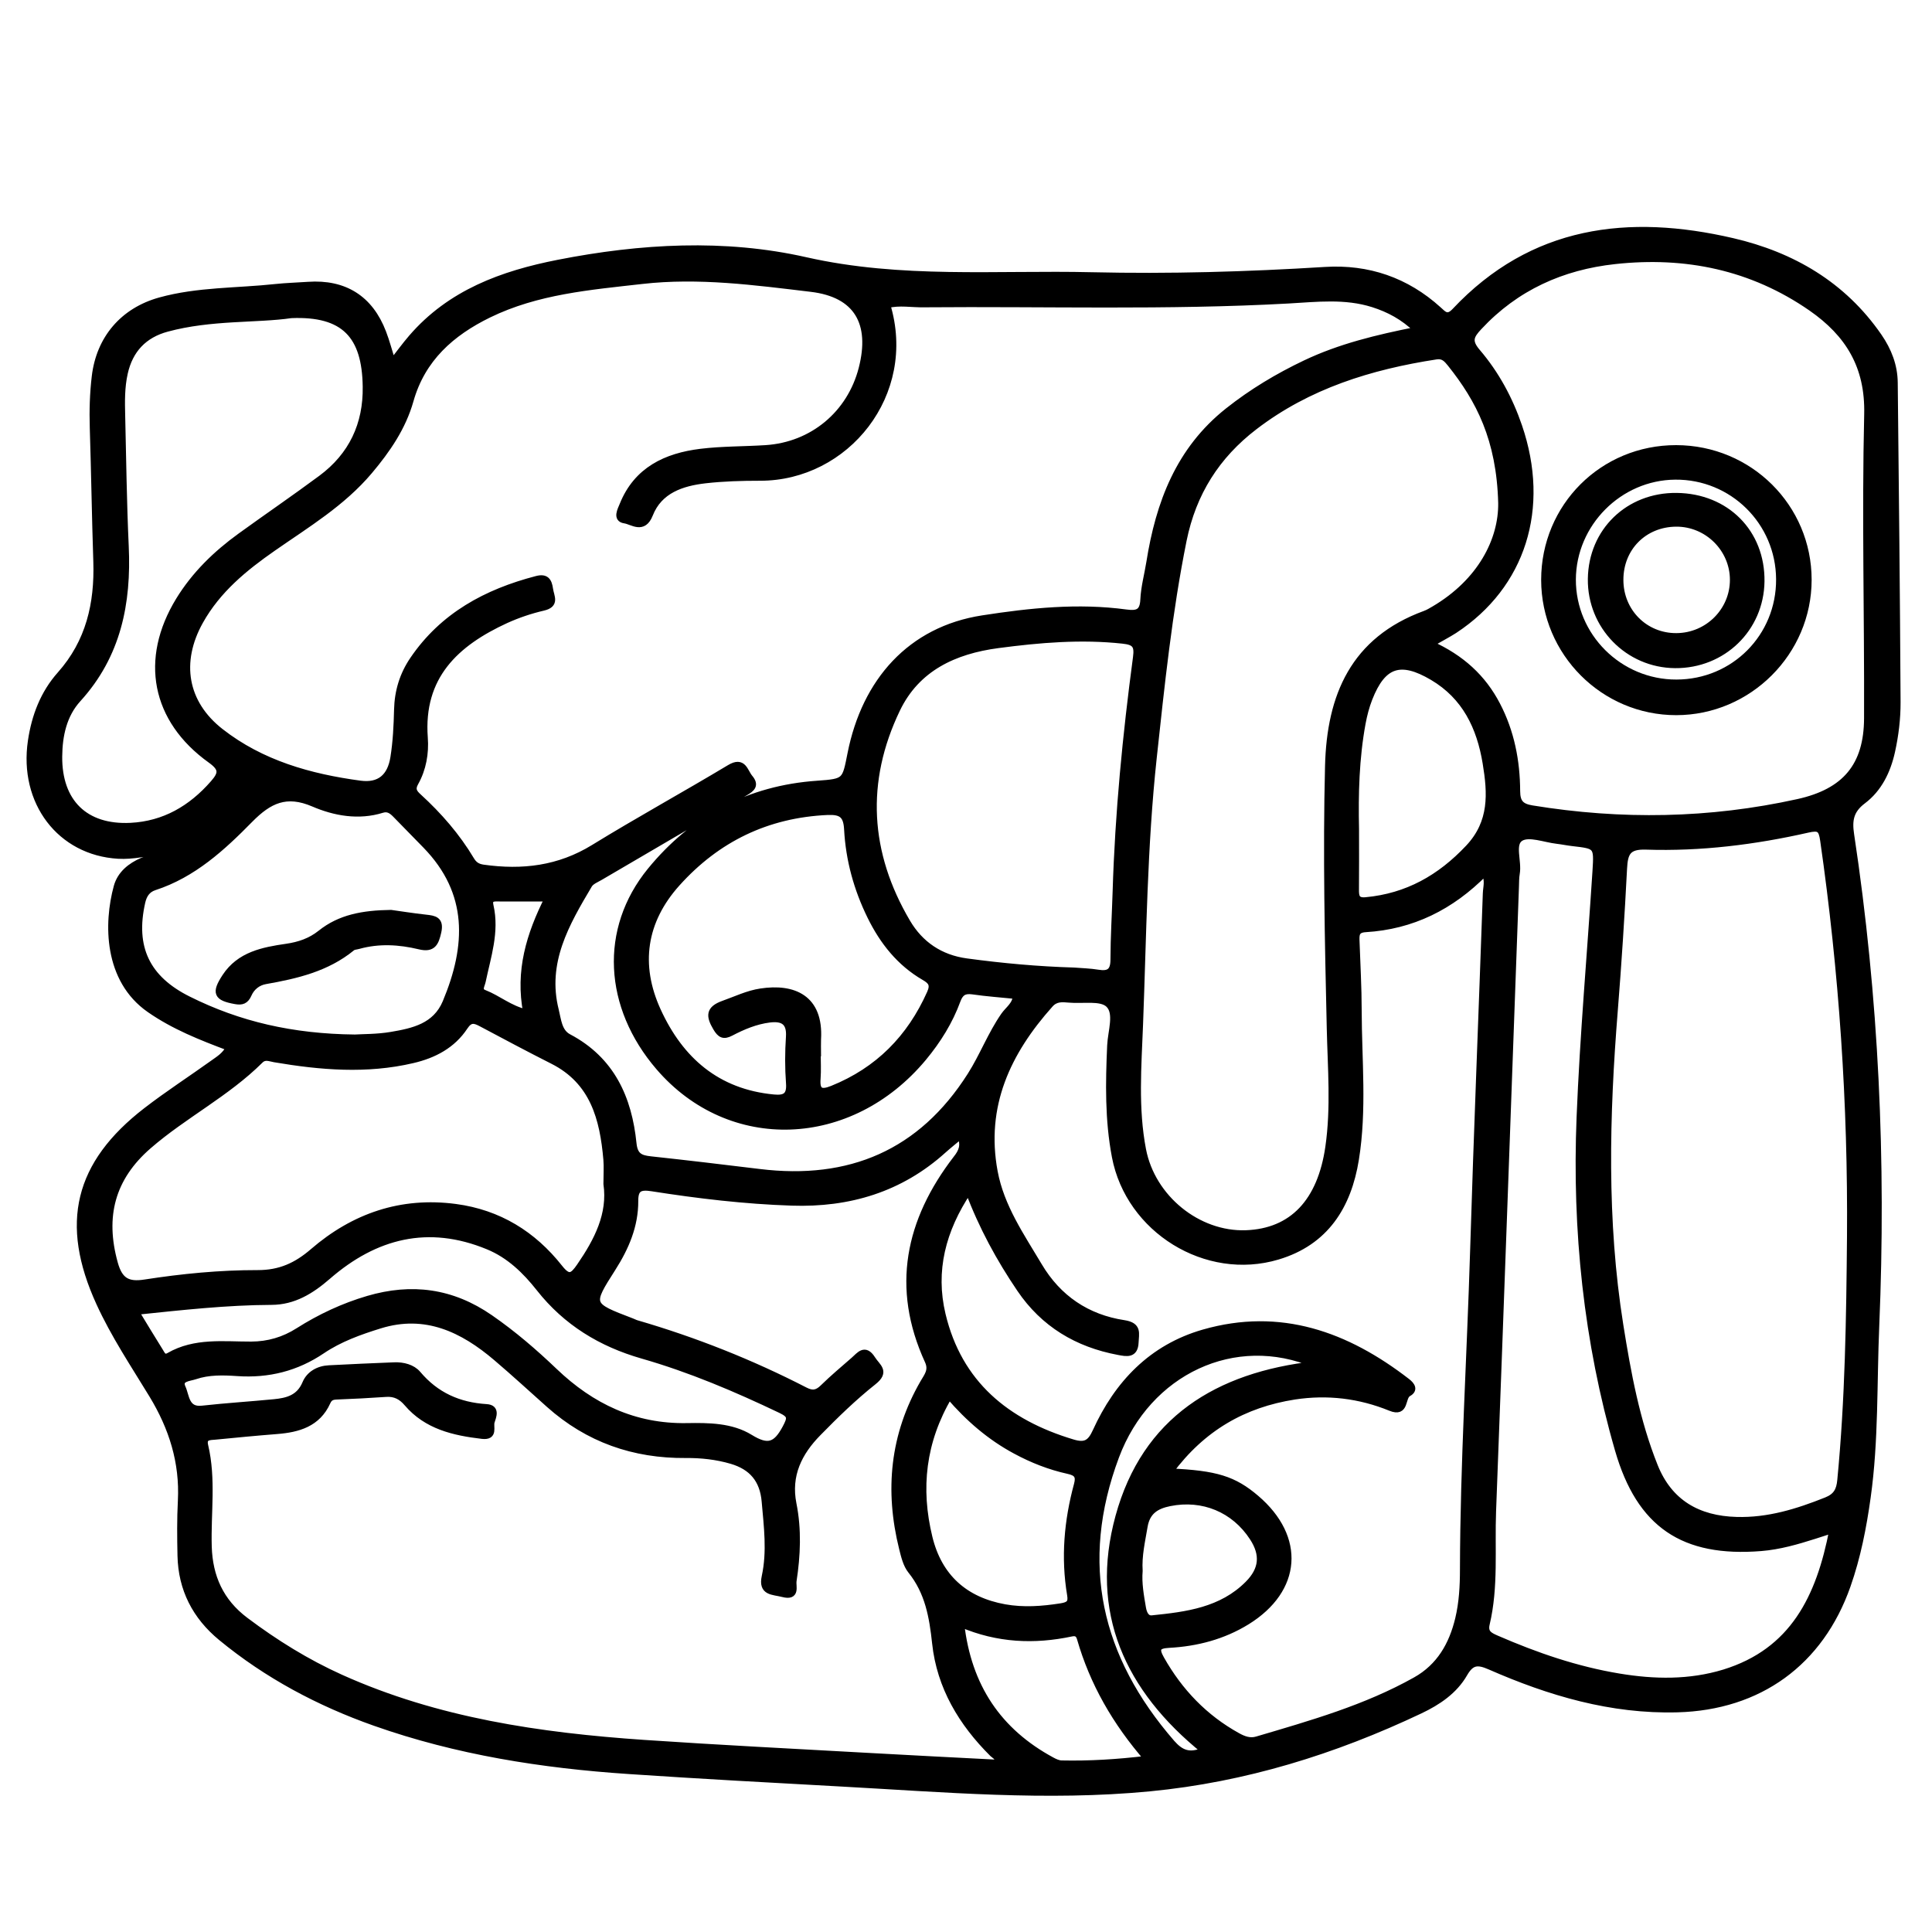 <?xml version="1.0" encoding="utf-8"?>
<!-- Generator: Adobe Illustrator 23.0.0, SVG Export Plug-In . SVG Version: 6.00 Build 0)  -->
<svg version="1.0" xmlns="http://www.w3.org/2000/svg" xmlns:xlink="http://www.w3.org/1999/xlink" x="0px" y="0px"
	 viewBox="0 0 3000 3000" style="enable-background:new 0 0 3000 3000;" xml:space="preserve">
<style type="text/css">
	.st0{stroke:#000000;stroke-width:10;stroke-miterlimit:10;}
</style>
<g id="Layer_1">
</g>
<g id="Layer_2">
	<g>
		<path class="st0" d="M355.8,1626.7c-44-16.5-85.9-33.1-123.5-59.3c-66.5-46.3-66.3-133.8-50.7-190.6c5.4-19.5,21-32.2,39.8-40.2
			c10.3-4.4,22.3-5.3,32.8-16.2c-25.2,3.9-47.6,9.4-70.6,8.1c-90.2-5.3-149.3-83.1-135.3-177.7c5.7-38.7,19.3-74.2,45.3-103.4
			c44.8-50.4,58.4-110,56.3-175.3c-2.3-69.3-3.3-138.6-5.5-207.8c-0.8-26.7-0.1-53.2,3.1-79.8c7-58.6,43.6-101.8,100.9-117.7
			c58.8-16.3,119.7-14.3,179.6-20.8c16.8-1.8,33.7-2.2,50.5-3.4c56.4-3.9,96,21,116.2,73.8c5.4,14,9.2,28.7,14.6,45.9
			c10.6-13.5,19.7-26.1,29.8-37.8c60.1-69.7,140.8-99.1,228-116.2c127.8-25.1,258-32.5,383.9-4c148.1,33.5,296.2,20,444.3,23.4
			c120.7,2.8,241.5-0.7,362.2-8.2c66.6-4.2,126.2,16.1,176.2,61.5c8,7.3,13.8,14.6,25.5,2.2c120.4-128.1,269.7-146,431.1-108.5
			c92.5,21.5,171.5,67.3,227,147.7c15.1,21.9,24.3,45.6,24.5,72c1.8,165.3,3.5,330.5,4.4,495.8c0.1,25.6-3,51.3-8.6,76.7
			c-6.8,30.6-20.3,58.1-44.9,76.6c-19.8,14.9-21.9,30.7-18.6,52.5c38.3,252.9,49.8,507.3,39,762.7c-3.8,88.7-0.9,177.8-13.3,266.1
			c-6.5,46.7-15.5,92.8-31.2,137.4c-42.1,119.5-137.1,188.3-264,191.7c-102.7,2.8-198.4-25.6-291-66.2c-19-8.3-28.9-7.8-39.8,11.1
			c-15.5,27-41.1,44.1-68.7,57.2c-133.3,63.2-272.4,106.4-419.8,120.6c-160,15.4-319.6,1.2-479.3-7.5c-110-6-220-12-329.9-19.4
			c-134.2-9-266.5-29.7-393.9-74.7c-86.9-30.7-167.4-73.5-238.8-132.3c-39.9-32.9-61.7-75.2-62.8-127.1c-0.6-28.4-0.9-56.9,0.6-85.3
			c3.1-59.9-14-113.6-44.8-164.3c-28.6-47-59.3-92.9-82.2-143.1c-56.2-123.1-34-215.6,72.9-298.2c33.7-26,69.6-49.2,104.2-74
			C340,1644.4,349.4,1639,355.8,1626.7z M1377.5,473.5c41.9,138-63.5,268.2-197.3,268c-28.4,0-57,0.8-85.1,4
			c-36.5,4.2-71.4,15.8-86.1,53.1c-10.2,26-27.1,10.8-39.1,9.1c-13.8-2-6-16-2.9-23.6c21.8-54.3,67.3-75.6,121-82.2
			c33.4-4.1,67.4-3.5,101.1-5.7c72.6-4.7,131.1-53.5,149.2-123.8c18.2-70.7-7.4-115.7-78.8-124.2c-87.1-10.4-174.6-22.3-262.8-12.2
			c-81.1,9.2-162.9,15.9-237.9,52.5c-57.8,28.3-103.2,68.2-121.6,133.3c-11.8,41.7-35.7,76.6-63.6,109.7
			c-42.1,49.9-97,82.8-149.4,119.3c-44.7,31.1-86.4,65.2-113.6,114c-35.2,63.1-24.7,127.1,32,171.3c63.3,49.5,138.6,70.6,216.7,81.1
			c30,4,47.1-10.6,51.9-40.9c3.9-24.5,5.1-49.5,5.7-74.3c0.7-28.5,8.5-54.2,24.4-77.6c46.5-68.5,114-104.7,191.9-125
			c14.4-3.8,18.8,2.4,20.6,15.4c1.6,11.7,10.4,23.7-10.3,28.5c-19.8,4.6-39.4,11.2-57.9,19.6c-78,35.8-133.4,87.3-126.3,182.8
			c1.8,23.8-2.4,48.2-14.4,69.6c-5.8,10.3-2.3,15.4,5.1,22.1c31.6,28.9,59.6,61,81.6,97.9c4.5,7.5,9.8,11,18.7,12.3
			c60.8,8.6,117.8,1.9,171.6-31.2c69.5-42.7,141.1-82,211.1-124c21.4-12.9,23.1,5.7,31.1,15.3c9.6,11.4,3.8,16.7-7.1,23
			c-75.3,43.4-150.2,87.4-225.2,131.3c-6,3.5-13.8,6.5-17.1,12c-35.6,59.9-70.7,120.3-52,194.7c3.8,15.2,4.8,33.7,20.2,41.8
			c66.7,35.2,93.4,94.8,100.5,165.3c2,19.1,10.7,23,26.6,24.7c56.4,6.1,112.8,12.8,169.2,19.7c140.3,17.2,251.2-29.6,327.9-150.4
			c19-29.9,31.5-63.5,51.9-92.9c6.6-9.5,18.4-16.8,18.6-30.7c-23.3-2.4-45.4-3.9-67.3-7.1c-12.8-1.8-19.2,2.1-23.7,14.3
			c-12,32.8-30.3,62.1-52.6,89c-113.3,136.3-300.6,143-410.9,14.6c-80.5-93.7-87.6-213.8-13.1-305
			c66.3-81.1,153.2-127.4,259.3-134.7c44-3.1,43.2-4.2,51.7-47c22.3-112.4,92.8-192.5,204.9-209.8c74.1-11.5,148-19.2,222.7-9.1
			c17.1,2.3,26.2-0.1,27.1-20.2c0.9-19.4,6.2-38.5,9.3-57.8c14.6-91.9,45.6-174.8,121.9-235.3c37.2-29.5,77.3-53.5,119.9-73.8
			c53.8-25.6,111.2-39.5,173.7-51.9c-21.5-20.7-43.6-32.3-68.3-40.2c-43.5-13.8-87.4-8.4-131.8-5.9c-188.2,10.4-376.6,4.3-565,5.9
			C1416.3,472.7,1396.8,468.5,1377.5,473.5z M1491.3,1763.7c-9.3,7.8-18.1,14.8-26.4,22.2c-67,60.5-146.8,84.2-235.5,81.2
			c-72.8-2.4-145.2-11-217.1-22.3c-18.7-2.9-26.3,0.5-26.2,19.9c0.2,38.7-14.5,72.6-34.9,104.6c-36.5,57.3-36.5,57.3,29.8,82.6
			c2.5,0.9,4.9,2.3,7.4,3c90.6,26.4,177.9,61,261.8,104.2c11.6,6,19.1,4.3,28-4.5c15.2-14.9,31.6-28.6,47.6-42.6
			c8.9-7.8,17.1-20,28.7-1.7c7.6,12.1,22.1,19.2,1.9,35.2c-30.5,24.2-58.7,51.6-86,79.5c-29.8,30.3-47.6,65.5-38.6,110.5
			c7.9,39.5,6.2,79.6,0.1,119.3c-1.3,8.3,6,26-16.4,20.1c-15.2-4-33.2-1.7-27.7-26.9c8.4-38.8,3.3-77.7-0.1-116.7
			c-2.9-33.7-20.1-53.8-51.7-63.1c-23.2-6.8-47-9.4-71.1-9.2c-80.6,0.7-151.8-24.1-212.3-78.1c-27.2-24.3-54-48.9-81.7-72.5
			c-52.4-44.7-110.2-72.4-181-50.5c-31.3,9.7-62.4,20.8-89.9,39.4c-39.8,26.9-83.5,37.8-131.3,34.5c-22.1-1.5-44.6-2.2-66,5.1
			c-8.7,3-26.2,3.2-19.4,17.9c6,13,5.1,35.8,30.7,32.9c37-4.1,74.3-6.4,111.4-10c20.7-2,39.4-6.6,49-29.6c6-14.3,20-22.3,36.5-23.1
			c33.7-1.7,67.4-3.3,101.1-4.6c13.9-0.6,28.4,3.2,36.7,13c28.2,33.5,63.7,49.2,106.7,51.9c16.3,1,10.2,14.4,7.7,22.4
			c-2.5,8,5.6,23.9-14.4,21.6c-44-5.2-86.1-14.7-116.6-50.5c-8.7-10.2-18.6-15.6-32.4-14.7c-25.7,1.8-51.4,3.1-77.2,4.1
			c-6.9,0.3-11.1,1.9-14.2,8.8c-15.2,33.8-45.3,42.2-78.6,44.8c-31.9,2.5-63.7,5.6-95.5,8.7c-8.4,0.8-19.3-0.1-15.9,14.3
			c12.3,51.9,4,104.4,5.5,156.7c1.4,47,18.5,85.5,57.2,114.6c46.4,34.9,95.2,65.2,148,89c149.7,67.4,309.2,90.5,471,101.6
			c116.1,7.9,232.3,13.7,348.5,20.2c67.1,3.8,134.2,7.1,201.1,10.6c1.6-8.9-4.7-10.9-8.2-14.3c-48-47.7-81.7-103.7-89-171.5
			c-4.4-41.1-11-79.5-37.8-112.8c-7.4-9.2-10.5-22.5-13.5-34.5c-22.4-89.9-14.2-176.1,32.7-257.3c6-10.5,13.9-19.1,7.1-33.9
			c-52.2-113.8-30.1-217.7,44-314C1493.3,1788.7,1497.9,1778.5,1491.3,1763.7z M1816.6,2285.2c71.9,3.1,99.4,11.9,133.9,41.3
			c71.6,61.1,65.7,141.9-14.2,191.4c-37.1,22.9-78.2,33.6-121.3,35.9c-18,1-21.1,6.3-12,22.3c28.7,50.8,67.4,91.2,118.5,119.5
			c9.7,5.4,19.5,9,30.4,5.7c84.3-24.9,168.9-48.8,246.2-92.2c37.5-21,56.8-55,66.5-95.3c6-25.2,7.4-50.9,7.4-76.7
			c0.4-165.3,10.8-330.3,15.8-495.5c5.6-184.7,13.3-369.4,19.7-554.1c0.3-9.8,4.1-20.4-2.1-32.2c-52.2,52.9-112.9,82.9-185.2,87.2
			c-14.9,0.9-14.5,9.3-14.1,19.6c1.2,35.5,3.3,71.1,3.3,106.6c0.2,77.2,8.1,154.7-4.3,231.5c-11.7,72.5-46.7,128.6-121.2,150.8
			c-110.8,33.1-230.8-41.3-252.4-155c-10.9-57.3-9.9-114.8-7.3-172.7c1-21.8,11.5-50.3-2.8-63.8c-12.1-11.4-40.3-5.6-61.3-7.6
			c-10.8-1-20.9-1.9-29.4,7.6c-66.4,74.2-105.6,157.6-86.5,260.1c10.2,54.6,41.4,99.5,69,145.9c29.9,50.5,74.8,80.7,132.1,89.4
			c23,3.5,18.2,15.7,17.7,29.6c-0.8,19.7-13.5,16.9-26.3,14.5c-64.1-12-116.1-43.1-152.9-97.5c-31.7-46.8-58.8-96.2-79.9-152.3
			c-40.6,60.7-56.8,124.2-40.6,192.1c25.6,107.3,99.5,167.9,202.2,198.7c19.3,5.8,27.6,1.3,36-17.2
			c33.9-74.5,87.1-130.3,167.5-153.4c118.9-34.1,221.9,3.2,315.9,75.9c7.9,6.1,11.7,12.9,2,18.2c-10.8,5.9-3.1,32.5-27.8,22.4
			c-47.8-19.5-97.8-25.5-149-17.7C1931.3,2180.5,1867.1,2217.1,1816.6,2285.2z M2331.4,781.1c-2.6-99.3-34.5-160.6-79.3-216.6
			c-5.6-6.9-10.8-13.1-21.9-11.4c-102.2,15.7-199,45.6-282.3,109.5c-58.6,44.9-95.4,102.7-110.3,176.3
			c-22.5,111.6-34.2,224.6-46.4,337.5c-14.9,137.8-16,276.6-21.3,415c-2.5,64.6-7.7,129.6,4.7,194c14.4,74.8,85.3,132.5,160,129.9
			c72.3-2.6,116.2-49.4,128.4-134.3c8.8-61.2,3.6-122.4,2.2-183.6c-3.1-135.9-6.1-271.7-2.7-407.7c2.7-109.4,39.7-195.8,150.1-236.3
			c5-1.8,9.6-4.6,14.2-7.3C2299.4,903.3,2332.1,838.6,2331.4,781.1z M2873,1920.6c1.6-206.4-12.3-411.6-41.7-615.9
			c-2.6-18-6.6-20.7-24.3-16.7c-82.5,18.7-166.3,29.1-250.9,26.3c-28.8-1-33.3,10.1-34.6,34.1c-3.8,73.6-8.5,147.2-14.4,220.6
			c-13.1,163.2-17.3,326.3,8.6,488.8c11.9,74.5,25.5,148.8,53.7,219.1c22.7,56.5,67.2,82,127.1,83.6c49.1,1.4,94.4-12.6,139.2-30.5
			c15.6-6.2,20.7-15.4,22.2-31.5C2870.1,2172.7,2871.9,2046.7,2873,1920.6z M2221.4,1000c48,21.6,81.3,52.4,103.3,94.7
			c21.8,41.8,30.6,87.1,30.8,133.7c0.1,17.9,6.3,24.4,23.5,27.2c138.3,22.6,276,20.4,413-9.9c73.2-16.2,107.3-56.4,107.5-130.6
			c0.6-157.3-3.5-314.6,0.2-471.8c1.8-74.8-29.6-125.2-87.1-165.2c-92.2-63.9-195.2-85-305.1-73c-81.9,8.9-153.7,41-211,102.6
			c-12.8,13.7-17,22-2.6,38.8c29,33.9,50.2,73.1,64.7,115.6c43.4,127,5.6,247-100.1,316.5C2248.1,985.3,2237.1,990.9,2221.4,1000z
			 M2845.5,2375.6c-11.7,3.8-19.9,6.5-28.2,9.1c-27.1,8.6-54.3,16.5-82.9,18.8c-120.4,9.6-188.1-35.9-221.7-152.1
			c-48.8-168.7-66.6-341.5-59.6-516.3c5.1-127.7,16.5-255.1,24.7-382.6c2.5-39.3,2-39.3-36.2-43.7c-7.9-0.9-15.8-2.6-23.7-3.5
			c-19.3-2.2-43.7-12.1-56.8-4c-14.7,9.1-2.8,36-6.2,55c-1.2,6.9-1,14.2-1.3,21.3c-11.8,323-23.2,646-35.5,969
			c-2.2,58.4,3.8,117.4-9.9,175.1c-3.4,14.5,5.4,18.2,15.8,22.8c61.2,26.6,124,48.2,189.9,59.1c54.8,9.1,109.6,10.1,163.4-6.3
			C2784.3,2564.3,2825.3,2480.7,2845.5,2375.6z M942,1838.3c0-14.8,0.9-26.4-0.1-37.9c-5.5-63.2-20.4-121.3-83.7-153.2
			c-37.2-18.8-74-38.4-110.8-58c-10.5-5.6-17.5-7.5-25.8,5.1c-19,28.8-47.8,43.9-80.9,51.6c-71.6,16.8-143,10.7-214.3-1.4
			c-7.7-1.3-15.2-5.2-22.4,2c-52,51.7-118.2,84.9-173.3,132.7c-57.4,49.8-72.8,109.9-52.7,182.4c7.5,27.2,20.2,34.4,47,30.2
			c57.9-9,116.5-14.7,175.1-14.6c34.7,0.1,60.4-11.7,86-33.8c63.3-54.6,136.9-80.1,221.3-68.9c66.9,8.9,120.3,41.9,161.5,94.1
			c14.2,18,20.4,13.7,31.5-2.4C927.7,1926.5,948.8,1885.4,942,1838.3z M1667.8,1507.4c12.4,1,24.9,1.3,37.1,3.3
			c16.7,2.7,24.3-1.8,24.4-20.3c0.1-35.5,2.3-71,3.4-106.5c3.7-121.6,15.5-242.6,31.6-363.2c2.5-18.5-1.7-24.2-20.7-26.2
			c-65.1-7.1-129.4-1.6-193.8,6.9c-68,9-126.2,35.9-157,100c-53.9,112.2-47.2,223.7,15.9,330.7c20.2,34.3,51.2,55.6,92.2,61.1
			C1556.3,1500.7,1611.9,1505.8,1667.8,1507.4z M452.1,489c-53.3,7.8-124.3,2.6-192.7,21.1c-35.8,9.6-57.9,32.9-66,69.3
			c-4.9,21.9-4.6,44.1-4,66.3c1.6,67.5,2.4,135,5.5,202.5c4.1,88.3-12,169.3-73.8,237.2c-22.4,24.6-29.2,56.6-29.5,89.3
			c-0.6,70.9,40.6,111.5,111.2,108c52.3-2.6,94.3-27.1,128.6-66.4c13.2-15.1,14.1-23-4.3-36.2c-87.2-62.5-105.2-156.4-49.2-248
			c24.5-40,57.6-72.1,95.3-99.4c41.7-30.2,84.2-59.2,125.6-89.9c47.6-35.3,70.4-83.7,69.4-142.6C567.1,521.2,534.8,485.6,452.1,489z
			 M551.1,1611.4c12.2-0.8,34.6-0.4,56.4-4.1c34.4-5.8,69-13.4,84.7-50.8c36.5-87.2,40.4-170.4-31.2-243.9
			c-15.5-15.9-30.9-31.8-46.5-47.6c-5.7-5.8-11.7-10.7-21-7.8c-36.8,11.5-73.9,4.6-106.7-9.5c-42.3-18.1-68.9-5.3-98.7,24.9
			c-42.7,43.5-88.1,85.3-148.4,104.9c-11,3.6-16.5,11.8-19.1,23.3c-15.9,70.3,7.1,119,71.9,151.2
			C370.8,1591.1,453.8,1610.4,551.1,1611.4z M1269.9,1635.2c-0.2,0-0.3,0-0.5,0c0,13.3,0.8,26.7-0.2,39.9
			c-1.6,20.1,6.1,22.6,23.3,15.7c71.2-28.7,120.7-79,151.8-148.7c5.8-13,2-18.4-9.1-24.8c-38.1-22.1-64.3-55.2-83.5-94.3
			c-21-42.7-33.5-88-36-135.4c-1.2-22-9-28-30.7-27.1c-93.9,4.2-171.6,42-233.7,111.1c-52.7,58.7-62.6,126.6-30,197.9
			c35.1,76.7,92.3,126.7,180,135c17.7,1.7,25.7-2.8,24.2-22.6c-1.8-23.8-1.7-48-0.1-71.9c1.6-24-10.6-29.7-30.7-27.2
			c-21.4,2.7-41.1,11-60,20.9c-11.1,5.8-16.3,3.1-22.7-7.8c-10.7-18.1-11.5-28.9,11.4-37.1c19.2-6.8,37.8-15.9,58-18.9
			c50.7-7.7,92.4,9.6,88.5,73.9C1269.6,1620.9,1269.9,1628.1,1269.9,1635.2z M210.8,2036.7c13.8,22.6,25.5,42.2,37.7,61.6
			c3,4.7,5.5,12,14.1,7c40.1-23.1,84.3-17,127.5-17.1c26.5-0.1,50.7-7.2,73-21.4c33.9-21.5,70-38.4,108.5-49.7
			c67.5-19.8,130-11.8,189.4,29.3c36,24.9,68.6,53,99.8,82.8c57.7,55.2,124.2,86.9,205.5,85.6c33.8-0.6,69.4-0.4,98.5,17.6
			c27.6,17,40.3,12.4,54.9-14.8c8.3-15.6,9.1-20.3-7.4-28.2c-69.7-33.3-140.6-63.4-214.9-84.7c-64.1-18.4-118.2-51.3-159.9-104.2
			c-21.5-27.3-46.5-51.6-79.5-65.2c-93-38.4-175.6-17.2-249,46.6c-25.9,22.5-53,39.2-87.5,39.3
			C352.2,2021.5,283.5,2029.1,210.8,2036.7z M2105.3,1287.7c0,31.1,0.2,62.2-0.1,93.3c-0.1,11,0.8,18.6,15.7,17.2
			c64.2-6,115.3-34.8,159.4-81.7c37.5-39.9,34.7-84.6,26.9-131.8c-9.2-55.7-31.9-103.3-82.7-133.3c-50-29.5-77.4-20.3-98.4,33.3
			c-4.8,12.3-8.2,25.4-10.6,38.4C2105.5,1177.5,2104.1,1232.6,2105.3,1287.7z M1473.9,2167.7c-41.8,70.7-49.5,143.7-31,219.7
			c14.9,61.2,55,97.5,117.2,108.7c29.2,5.2,58.1,3.1,87.3-1.5c12.8-2,16.7-5.7,14.6-18.1c-9.7-57.9-4.7-114.9,10.6-171.2
			c3.6-13.4-0.2-18.6-13.9-21.6c-28.7-6.3-55.9-17-81.8-31C1537.6,2231.6,1504.2,2202.9,1473.9,2167.7z M1492.3,2521.7
			c11.2,97.4,57.9,166.9,141.2,211.9c4.6,2.5,9.9,4.9,14.9,5c43.1,0.9,86-1.6,133.3-7.3c-49.7-57.2-84.6-118.2-104.5-187.2
			c-2.1-7.1-6.1-9.6-13.8-7.9C1606,2548.3,1549.5,2546.1,1492.3,2521.7z M1769.3,2439.3c-1.6,19.2,1.9,38.4,5.2,57.7
			c1.5,8.8,5.5,17.2,14.4,16.3c54-5.5,107.9-12.3,149-53.6c22.5-22.6,24.5-45.7,7.4-72c-28.7-44.2-77.5-64.3-129.1-53.9
			c-20.9,4.2-35.3,13.1-39.2,36.5C1773.2,2393.1,1767.8,2415.5,1769.3,2439.3z M1869.6,2718.2c-118.4-95.7-173-215.4-132.6-363.1
			c41.2-150.5,153.7-219.4,304.6-236.4c-124.1-52.7-259.3,10.6-308.8,142.8c-62.1,166-27.8,313.1,86.7,444.9
			C1833,2721.8,1846.4,2728.4,1869.6,2718.2z M850.7,1394.8c-27.3,0-51.1,0.1-74.9,0c-8.1,0-17.4-1.4-14.5,11.5
			c9.3,40.6-4,78.8-12.1,117.5c-1.4,6.6-7.1,14.4,2.6,18.2c21.7,8.4,39.9,24.7,65.6,30.4C804.9,1508.1,822.2,1451.3,850.7,1394.8z"
			/>
		<path class="st0" d="M2602.8,696.2c113.8,0.2,205.3,91.2,205.3,204.1c0,112.5-92.6,205.1-205.2,205.2
			c-112.7,0.1-204.7-92-204.8-205.1C2398.2,786.5,2488.8,696,2602.8,696.2z M2603.1,1060.2c89.5-0.1,160.4-71.5,159.8-160.9
			c-0.5-89-72.8-160.3-161.7-159.5c-86.9,0.7-158.8,73-159.2,160C2441.7,988,2514.4,1060.4,2603.1,1060.2z"/>
		<path class="st0" d="M607.1,1417.9c13.4,1.8,33.5,5.1,53.7,7.3c13.6,1.5,23.7,2.8,19.5,21.8c-3.9,17.1-8.1,27.3-29,22.2
			c-31.2-7.5-63-9.4-94.6-0.6c-3.4,1-7.6,1-10.1,3.1c-39.2,32.1-86.3,43-134.5,51.5c-12,2.1-21.5,9.9-26.2,20.7
			c-4.5,10.2-10.2,12.2-20.5,10.3c-28.8-5.2-32.1-12.3-15.6-37.5c22.3-34,58.8-41,94.8-46.2c20.2-2.9,37.6-8.9,53.3-21.4
			C527.8,1425.2,563,1418.5,607.1,1417.9z"/>
		<path class="st0" d="M2603.4,770.4c77.1,0.8,132.5,56.6,131.5,132.4c-1,73.4-59.8,130.3-133.9,129.7
			c-73-0.6-131.3-60.3-130.4-133.5C2471.5,824.9,2528.6,769.6,2603.4,770.4z M2515.8,900.5c0,49.3,38.4,87.9,87.3,87.6
			c48.7-0.2,88.2-39.6,88.1-87.9c-0.1-48.1-40.1-87.7-88.4-87.4C2553,813.1,2515.7,850.6,2515.8,900.5z"/>
	</g>
</g>
</svg>
